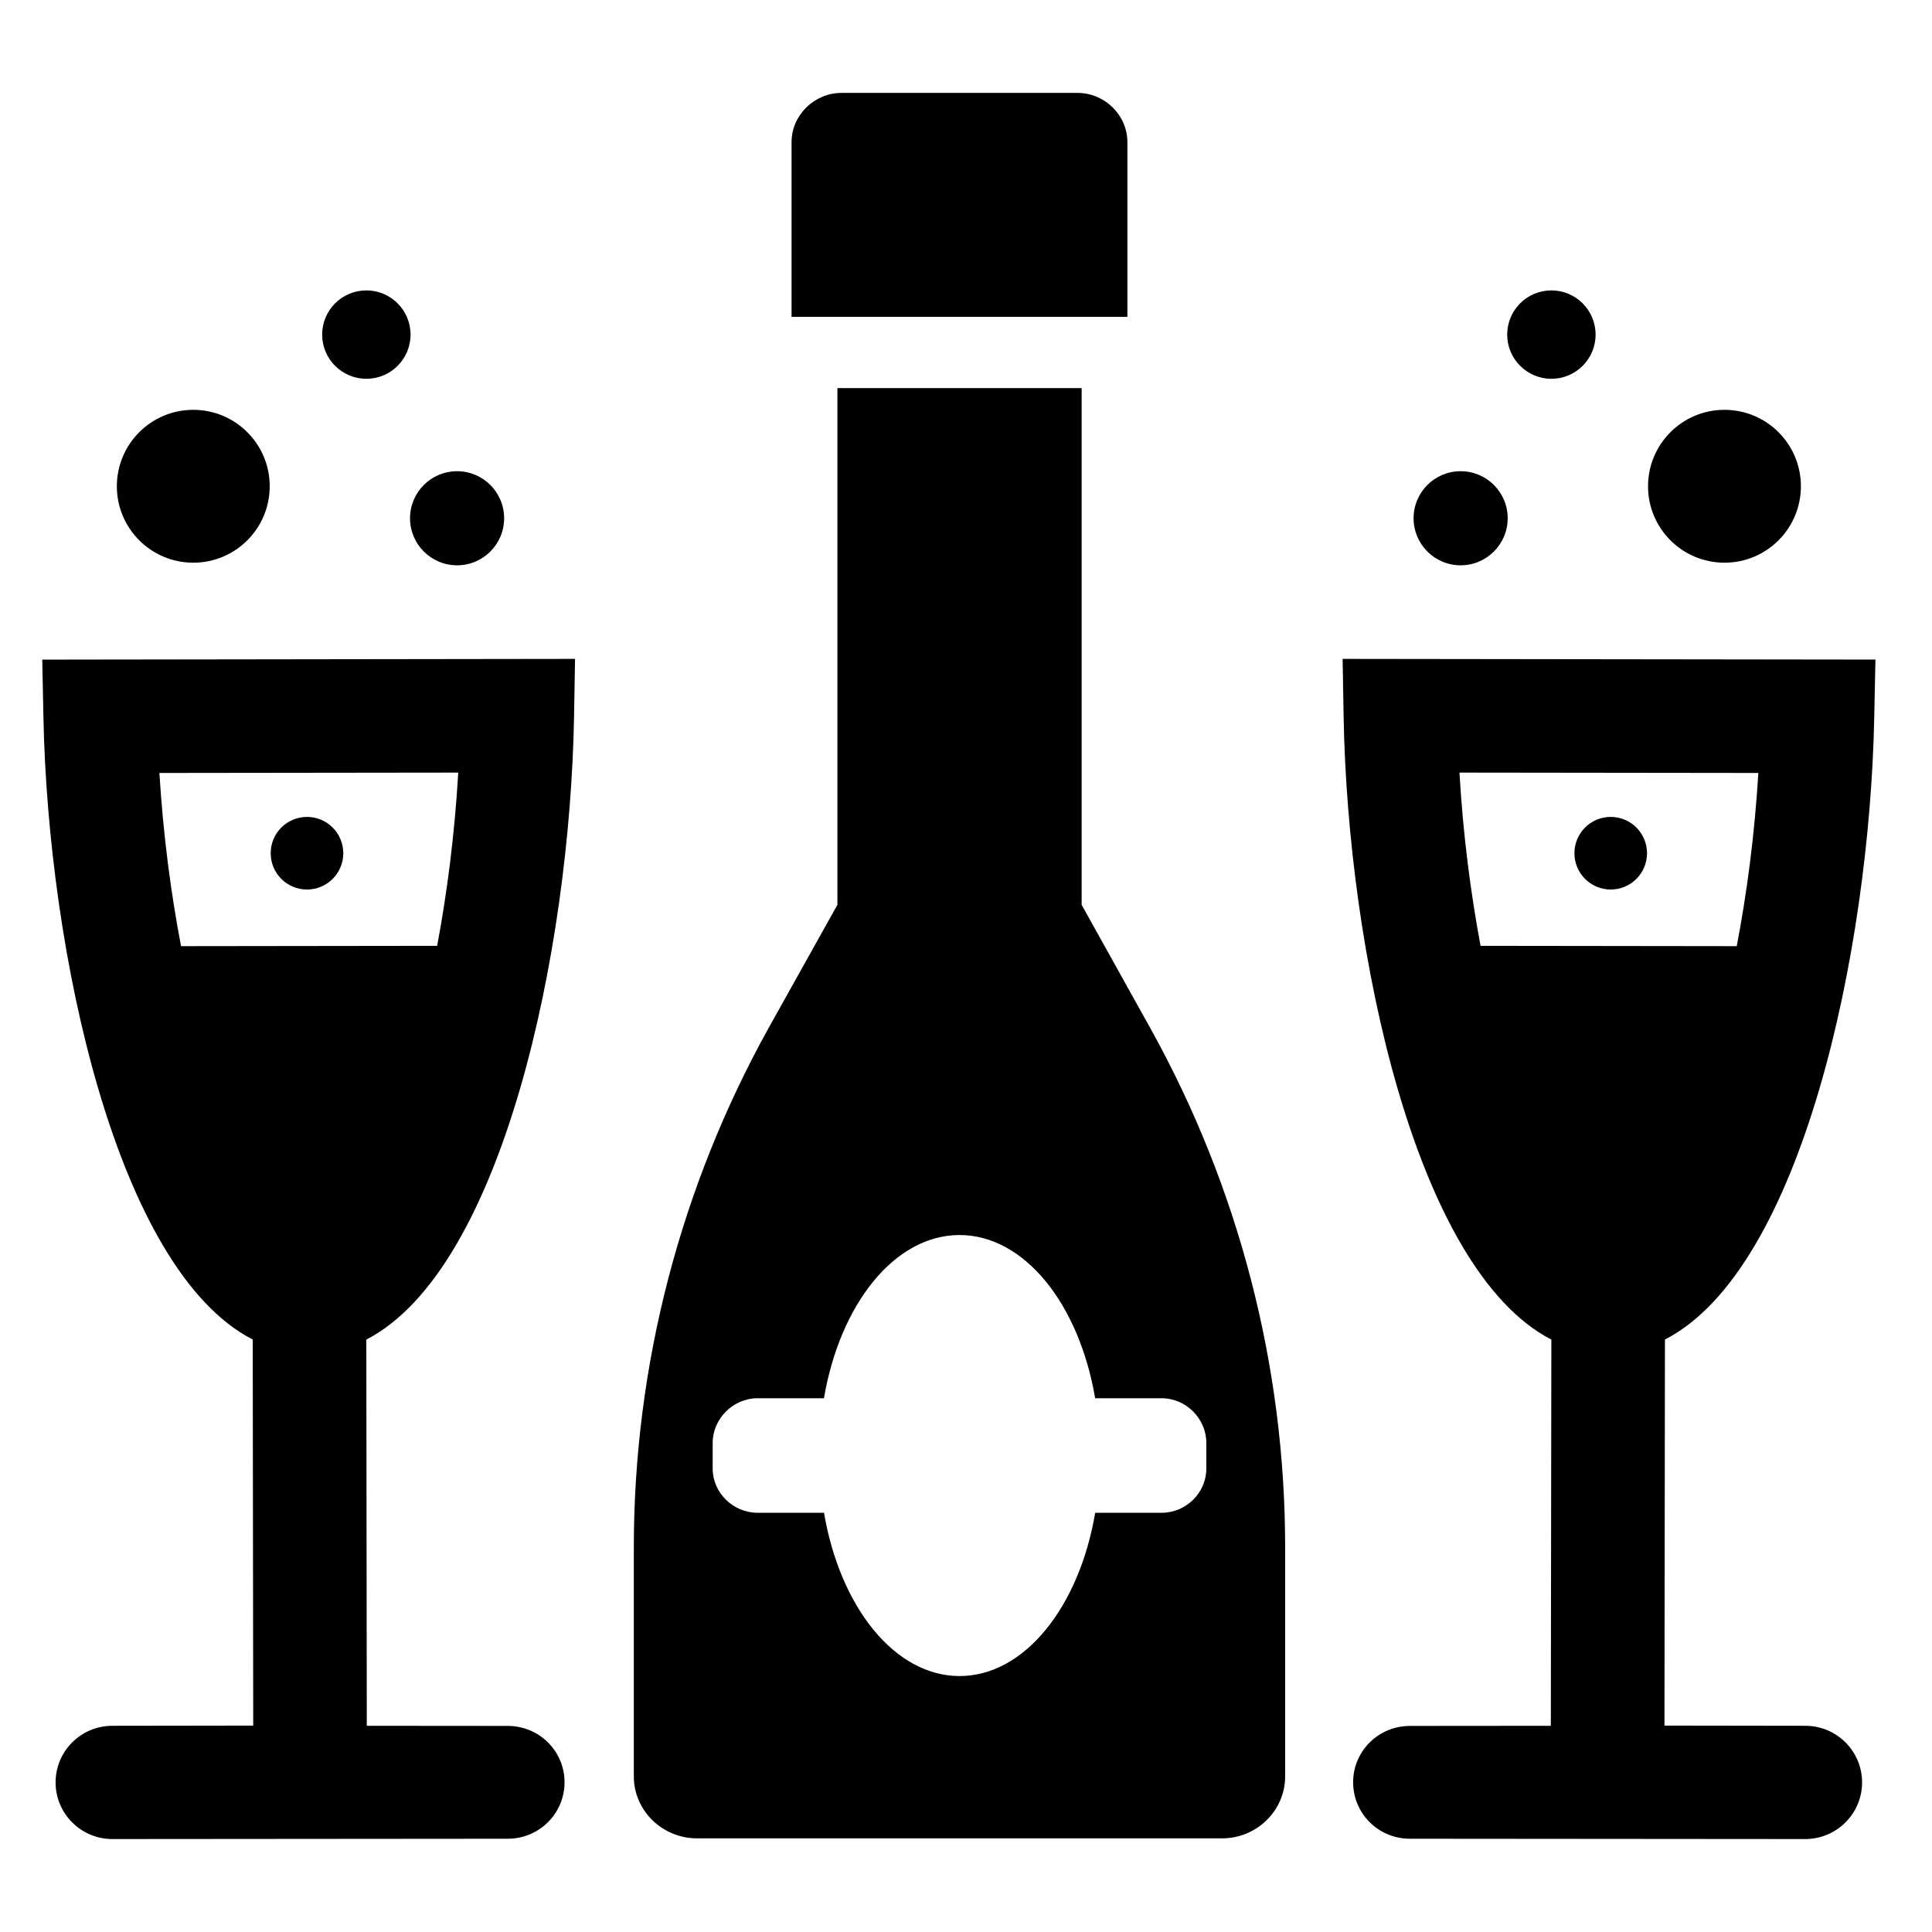 <?xml version="1.0" encoding="utf-8"?>
<!-- Generator: Adobe Illustrator 16.0.0, SVG Export Plug-In . SVG Version: 6.00 Build 0)  -->
<!DOCTYPE svg PUBLIC "-//W3C//DTD SVG 1.1//EN" "http://www.w3.org/Graphics/SVG/1.1/DTD/svg11.dtd">
<svg version="1.1" id="Layer_1" xmlns="http://www.w3.org/2000/svg" xmlns:xlink="http://www.w3.org/1999/xlink" x="0px" y="0px"
	 width="48px" height="48px" viewBox="0 0 48 48" enable-background="new 0 0 48 48" xml:space="preserve">
<g>
	<path d="M28.01,3.534c0-0.676-0.565-1.226-1.241-1.226H20.91c-0.676,0-1.244,0.55-1.244,1.226v4.338h8.344V3.534z"/>
	<path d="M26.873,22.48V9.642h-6.068V22.48l-1.709,3.06c-2.191,3.947-3.349,8.388-3.349,12.903v5.692
		c0,0.854,0.714,1.538,1.567,1.538h13.052c0.853,0,1.563-0.685,1.563-1.538v-5.692c0-4.517-1.157-8.956-3.352-12.903L26.873,22.48z
		 M29.971,35.85v0.636c0,0.604-0.505,1.098-1.109,1.098H27.21c-0.397,2.339-1.756,4.057-3.37,4.057
		c-1.613,0-2.971-1.718-3.368-4.057H18.82c-0.604,0-1.114-0.494-1.114-1.098V35.85c0-0.604,0.511-1.111,1.114-1.111h1.651
		c0.398-2.339,1.755-4.055,3.368-4.055c1.614,0,2.972,1.716,3.37,4.055h1.651C29.466,34.738,29.971,35.246,29.971,35.85z"/>
	<path d="M1.079,17.823c0.115,5.801,1.804,13.716,5.2,15.457l0.012,9.592l-3.499,0.005c-0.781,0-1.411,0.629-1.411,1.409
		c0.002,0.772,0.626,1.397,1.398,1.405c0.004,0,0.01,0,0.015,0l9.822-0.008c0.778,0,1.41-0.625,1.41-1.404
		c-0.001-0.773-0.626-1.392-1.398-1.399c-0.004,0-0.01,0-0.015,0l-3.5-0.003l-0.012-9.595c3.391-1.75,5.059-9.662,5.161-15.474
		l0.025-1.438L1.05,16.388L1.079,17.823z M11.385,19.195c-0.09,1.542-0.277,2.988-0.524,4.304l-6.363,0.008
		c-0.252-1.315-0.443-2.762-0.538-4.303L11.385,19.195z"/>
	<circle cx="7.627" cy="21.198" r="0.902"/>
	<circle cx="4.802" cy="12.081" r="1.899"/>
	<circle cx="11.356" cy="12.876" r="1.169"/>
	<circle cx="9.102" cy="8.313" r="1.098"/>
	<path d="M46.565,17.823l0.03-1.436L33.357,16.37l0.025,1.438c0.102,5.812,1.77,13.724,5.161,15.474l-0.013,9.595l-3.499,0.003
		c-0.006,0-0.011,0-0.015,0c-0.772,0.008-1.397,0.626-1.398,1.399c0,0.779,0.631,1.404,1.41,1.404l9.821,0.008
		c0.006,0,0.011,0,0.015,0c0.772-0.008,1.397-0.633,1.399-1.405c0-0.78-0.631-1.409-1.411-1.409l-3.499-0.005l0.012-9.592
		C44.763,31.539,46.45,23.624,46.565,17.823z M36.784,23.499c-0.246-1.315-0.435-2.762-0.524-4.304l7.426,0.009
		c-0.094,1.541-0.285,2.987-0.537,4.303L36.784,23.499z"/>
	<circle cx="40.018" cy="21.198" r="0.902"/>
	<circle cx="42.844" cy="12.081" r="1.899"/>
	<circle cx="36.289" cy="12.876" r="1.169"/>
	<circle cx="38.544" cy="8.313" r="1.098"/>
</g>
</svg>
